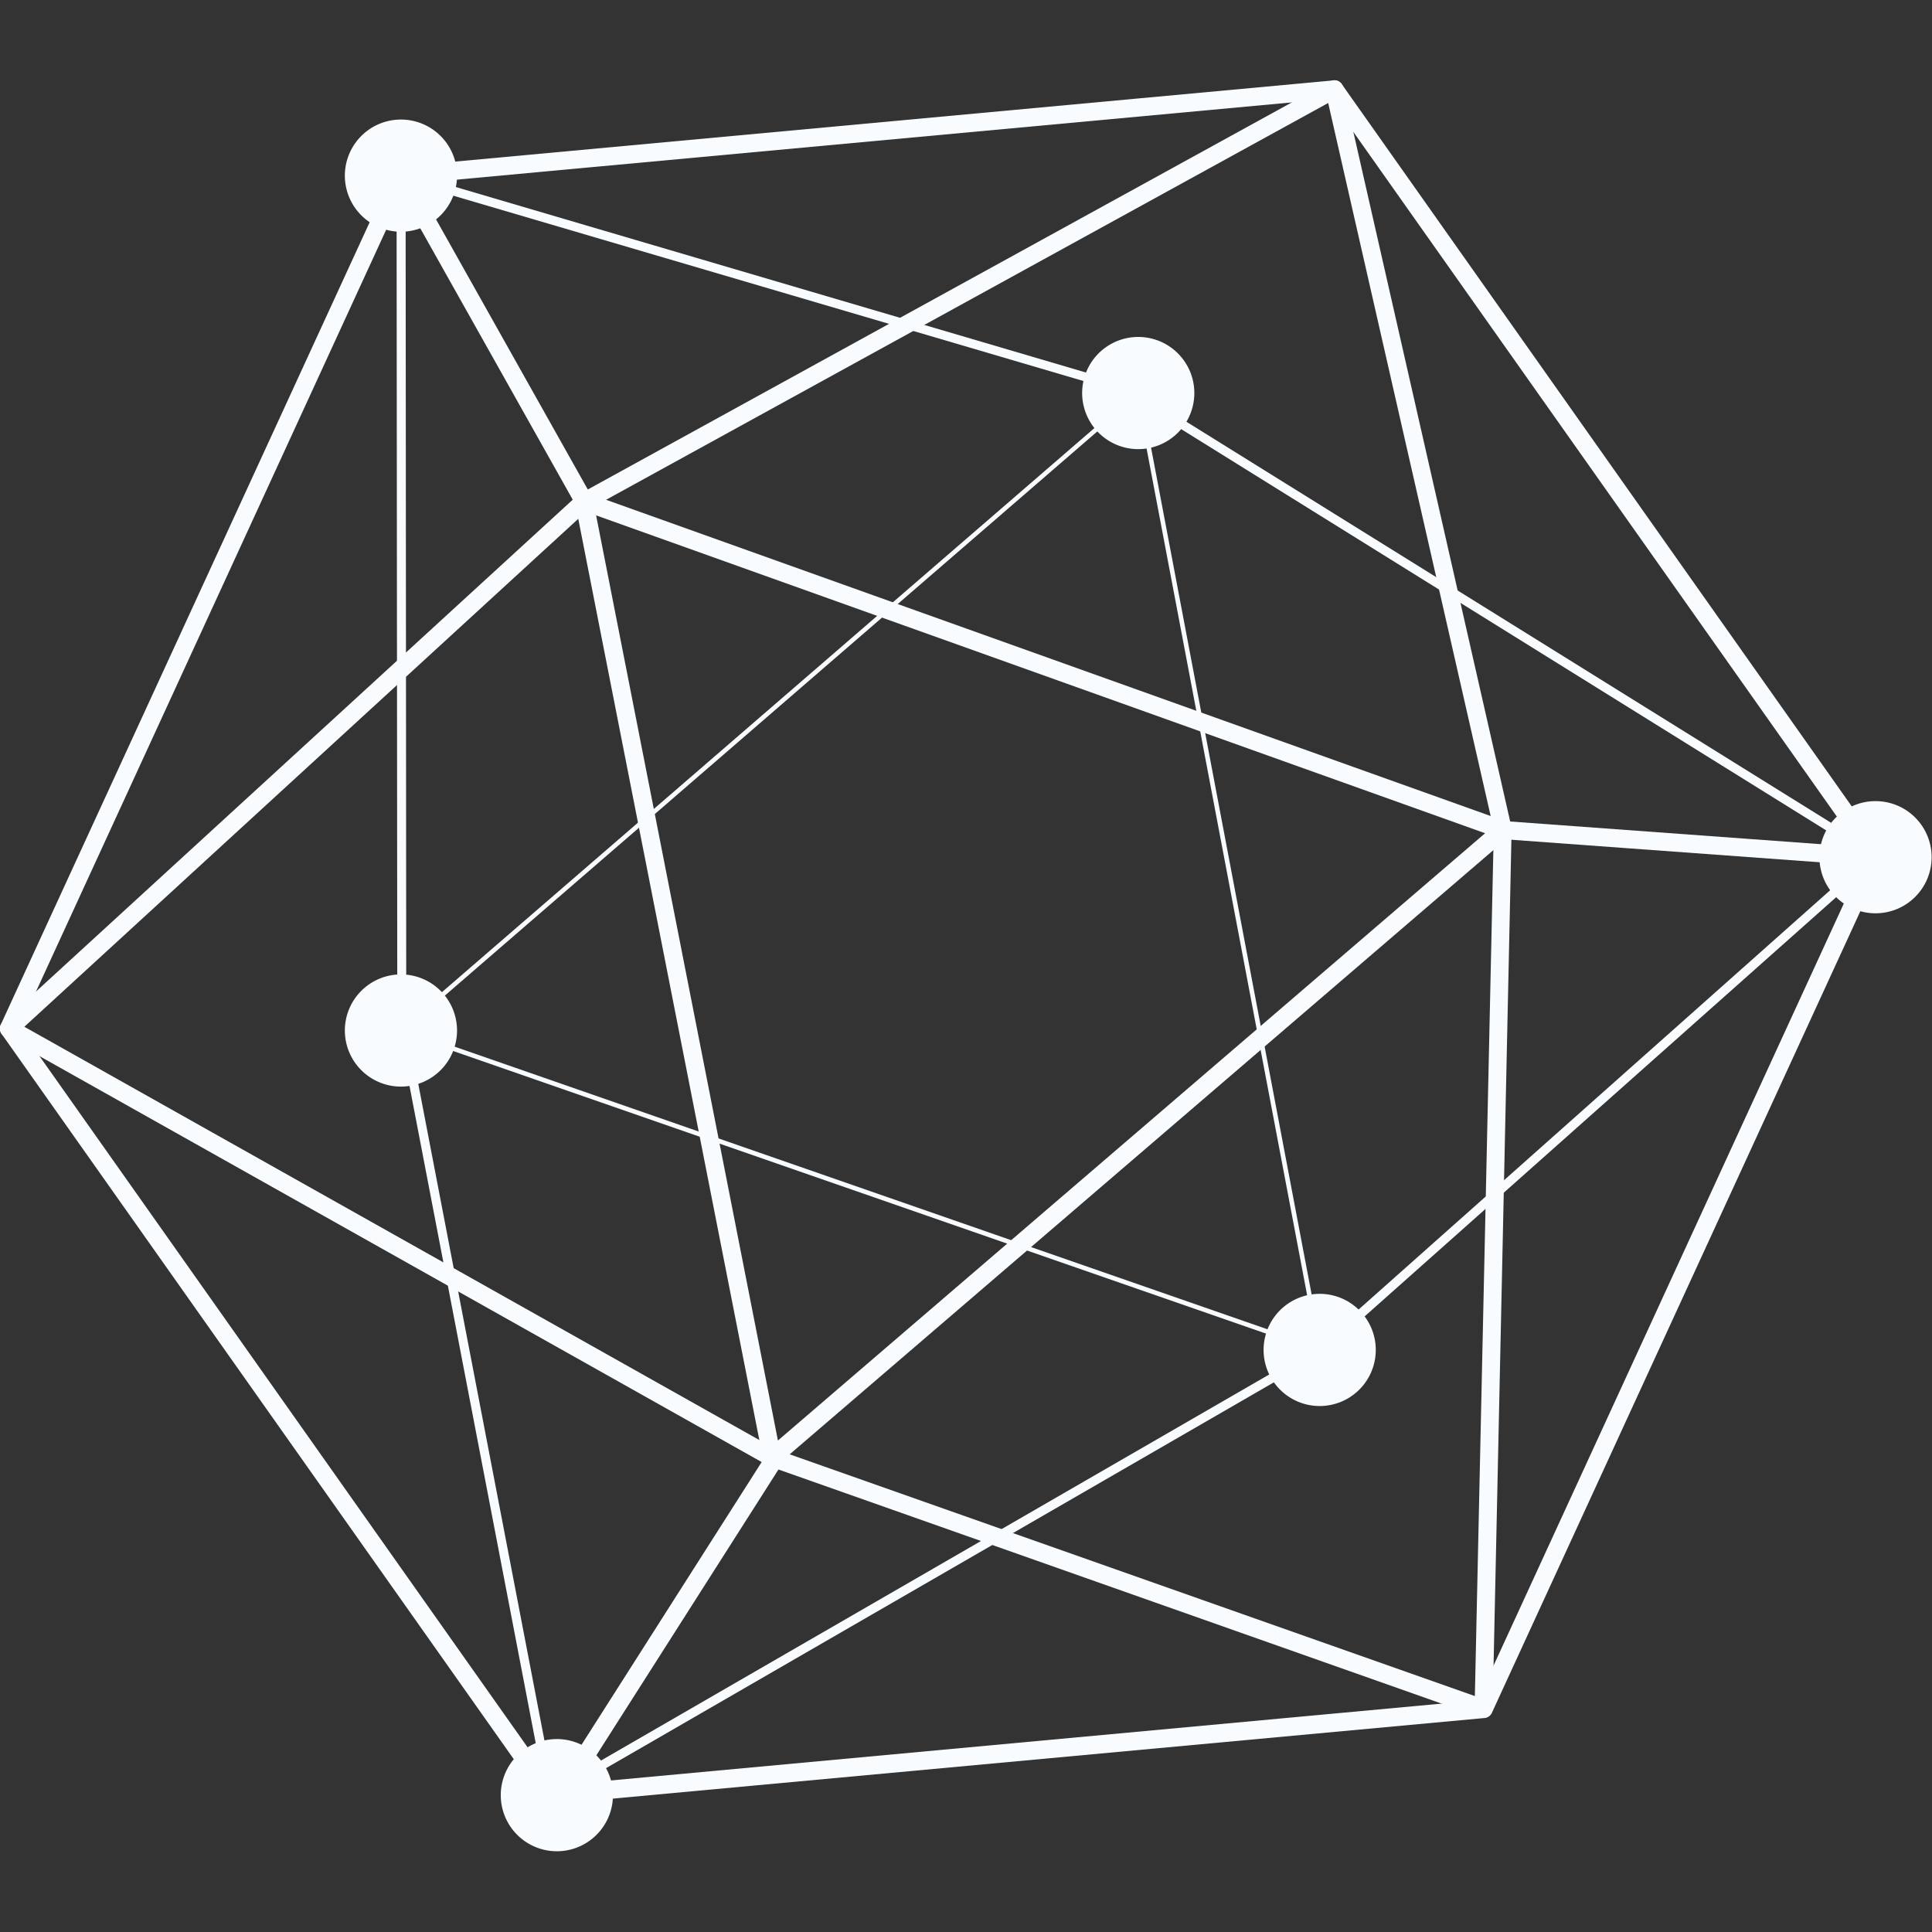 <?xml version="1.0" encoding="UTF-8" standalone="no"?>
<svg
   xmlns:dc="http://purl.org/dc/elements/1.1/"
   xmlns:cc="http://creativecommons.org/ns#"
   xmlns:rdf="http://www.w3.org/1999/02/22-rdf-syntax-ns#"
   xmlns:svg="http://www.w3.org/2000/svg"
   xmlns="http://www.w3.org/2000/svg"
   xmlns:sodipodi="http://sodipodi.sourceforge.net/DTD/sodipodi-0.dtd"
   xmlns:inkscape="http://www.inkscape.org/namespaces/inkscape"
   id="Layer_1"
   data-name="Layer 1"
   viewBox="0 0 64 64"
   version="1.1"
   sodipodi:docname="hyperledger-icon.svg"
   width="64"
   height="64"
   inkscape:version="0.92.4 (5da689c313, 2019-01-14)">
  <rect x="0" y="0" width="64" height="64" fill="#333333" stroke="none"/>
  <sodipodi:namedview
     pagecolor="#ffffff"
     bordercolor="#666666"
     borderopacity="1"
     objecttolerance="10"
     gridtolerance="10"
     guidetolerance="10"
     inkscape:pageopacity="0"
     inkscape:pageshadow="2"
     inkscape:window-width="1920"
     inkscape:window-height="1001"
     id="namedview71"
     showgrid="false"
     inkscape:zoom="4.794184"
     inkscape:cx="57.732727"
     inkscape:cy="42.995743"
     inkscape:window-x="-9"
     inkscape:window-y="-9"
     inkscape:window-maximized="1"
     inkscape:current-layer="Layer_1" />
  <defs
     id="defs4">
    <style
       id="style2">.cls-1{fill:#f9fcff;}</style>
  </defs>
  <title
     id="title6">hyperledger</title>
  <g
     id="g967"
     transform="matrix(3.031,0,0,3.031,-30.313,-58.939)">
    <path
       style="fill:#f9fcff;stroke-width:0.255"
       inkscape:connector-curvature="0"
       id="path8"
       d="m 16.015,39.164 a 0.099,0.099 0 0 1 -0.081,-0.042 l -5.916,-8.378 a 0.099,0.099 0 0 1 -0.009,-0.099 l 4.285,-9.321 a 0.099,0.099 0 0 1 0.081,-0.057 l 10.201,-0.943 a 0.094,0.094 0 0 1 0.09,0.042 l 5.916,8.378 a 0.099,0.099 0 0 1 0.009,0.099 l -4.285,9.322 a 0.099,0.099 0 0 1 -0.081,0.057 l -10.201,0.943 c -0.003,2.54e-4 -0.006,2.54e-4 -0.009,2.54e-4 z m -5.802,-8.487 5.85,8.284 10.087,-0.933 4.237,-9.218 -5.85,-8.284 -10.087,0.933 z m 16.003,7.445 z"
       class="cls-1" />
    <path
       style="fill:#f9fcff;stroke-width:0.255"
       inkscape:connector-curvature="0"
       id="path10"
       d="m 15.98,39.142 -1.637,-8.524 -0.008,-9.319 7.977,2.348 8.272,5.146 -6.143,5.461 z m -1.546,-17.711 0.007,9.177 1.61,8.378 8.331,-4.813 6.036,-5.367 -8.153,-5.072 z"
       class="cls-1" />
    <circle
       style="fill:#f9fcff;stroke-width:0.255"
       id="circle12"
       r="0.297"
       cy="23.741"
       cx="22.442"
       class="cls-1" />
    <path
       style="fill:#f9fcff;stroke-width:0.255"
       inkscape:connector-curvature="0"
       id="path14"
       d="m 22.442,24.354 a 0.613,0.613 0 1 1 0.612,-0.613 0.613,0.613 0 0 1 -0.612,0.613 z m 0,-0.631 -0.018,0.018 a 0.018,0.018 0 0 0 0.018,0.018 z"
       class="cls-1" />
    <circle
       style="fill:#f9fcff;stroke-width:0.255"
       id="circle16"
       r="0.297"
       cy="34.199"
       cx="24.425"
       class="cls-1" />
    <path
       style="fill:#f9fcff;stroke-width:0.255"
       inkscape:connector-curvature="0"
       id="path18"
       d="m 24.425,34.812 a 0.613,0.613 0 1 1 0.612,-0.613 0.613,0.613 0 0 1 -0.612,0.613 z m 0,-0.631 -0.018,0.018 a 0.018,0.018 0 0 0 0.018,0.018 z"
       class="cls-1" />
    <circle
       style="fill:#f9fcff;stroke-width:0.255"
       id="circle20"
       r="0.297"
       cy="39.065"
       cx="16.088"
       class="cls-1" />
    <path
       style="fill:#f9fcff;stroke-width:0.255"
       inkscape:connector-curvature="0"
       id="path22"
       d="m 16.088,39.678 a 0.613,0.613 0 1 1 0.612,-0.613 0.613,0.613 0 0 1 -0.612,0.613 z m 0,-0.631 -0.018,0.018 a 0.018,0.018 0 0 0 0.018,0.018 z"
       class="cls-1" />
    <circle
       style="fill:#f9fcff;stroke-width:0.255"
       id="circle24"
       r="0.297"
       cy="30.708"
       cx="14.384"
       class="cls-1" />
    <path
       style="fill:#f9fcff;stroke-width:0.255"
       inkscape:connector-curvature="0"
       id="path26"
       d="m 14.384,31.321 a 0.613,0.613 0 1 1 0.612,-0.613 0.613,0.613 0 0 1 -0.612,0.613 z m 0,-0.631 -0.018,0.018 a 0.018,0.018 0 0 0 0.018,0.018 z"
       class="cls-1" />
    <circle
       style="fill:#f9fcff;stroke-width:0.255"
       id="circle28"
       r="0.297"
       cy="28.815"
       cx="30.5"
       class="cls-1" />
    <path
       style="fill:#f9fcff;stroke-width:0.255"
       inkscape:connector-curvature="0"
       id="path30"
       d="m 30.5,29.427 a 0.613,0.613 0 1 1 0.612,-0.613 0.613,0.613 0 0 1 -0.612,0.613 z m 0,-0.631 -0.018,0.018 a 0.018,0.018 0 0 0 0.018,0.018 z"
       class="cls-1" />
    <circle
       style="fill:#f9fcff;stroke-width:0.255"
       id="circle32"
       r="0.297"
       cy="21.365"
       cx="14.384"
       class="cls-1" />
    <path
       style="fill:#f9fcff;stroke-width:0.255"
       inkscape:connector-curvature="0"
       id="path34"
       d="m 14.384,21.978 a 0.613,0.613 0 1 1 0.612,-0.613 0.613,0.613 0 0 1 -0.612,0.613 z m 0,-0.631 -0.018,0.018 a 0.018,0.018 0 0 0 0.018,0.018 z"
       class="cls-1" />
    <path
       style="fill:#f9fcff;stroke-width:0.255"
       inkscape:connector-curvature="0"
       id="path36"
       d="m 26.216,38.22 a 0.098,0.098 0 0 1 -0.033,-0.005 l -7.778,-2.746 -8.355,-4.696 a 0.099,0.099 0 0 1 -0.018,-0.159 l 6.286,-5.76 8.219,-4.519 a 0.098,0.098 0 0 1 0.088,-0.004 0.1,0.1 0 0 1 0.056,0.068 l 1.841,8.095 -0.208,9.628 a 0.099,0.099 0 0 1 -0.043,0.079 0.098,0.098 0 0 1 -0.056,0.017 z m -15.949,-7.553 8.22,4.622 7.633,2.693 0.207,-9.468 -1.81,-7.943 -8.084,4.442 z"
       class="cls-1" />
    <path
       style="fill:#f9fcff;stroke-width:0.255"
       inkscape:connector-curvature="0"
       id="path38"
       d="m 24.458,34.236 -0.041,-0.014 -10.082,-3.505 0.033,-0.028 8.091,-6.995 z M 14.433,30.698 24.393,34.161 22.426,23.787 Z"
       class="cls-1" />
    <path
       style="fill:#f9fcff;stroke-width:0.255"
       inkscape:connector-curvature="0"
       id="path40"
       d="M 18.374,35.561 16.254,24.775 26.62,28.481 Z m -1.858,-10.483 1.987,10.111 7.729,-6.637 z"
       class="cls-1" />
    <rect
       style="fill:#f9fcff;stroke-width:0.255"
       id="rect42"
       transform="rotate(-29.328)"
       height="4.085"
       width="0.198"
       y="25.672"
       x="1.977"
       class="cls-1" />
    <polygon
       transform="matrix(0.255,0,0,0.255,9.181,-1.284)"
       style="fill:#f9fcff"
       id="polygon44"
       points="36.016,143.71 36.672,144.13 27.444,158.612 26.788,158.193 "
       class="cls-1" />
    <rect
       style="fill:#f9fcff;stroke-width:0.255"
       id="rect46"
       transform="rotate(-85.822)"
       height="4.085"
       width="0.198"
       y="28.433"
       x="-26.615"
       class="cls-1" />
  </g>
</svg>
